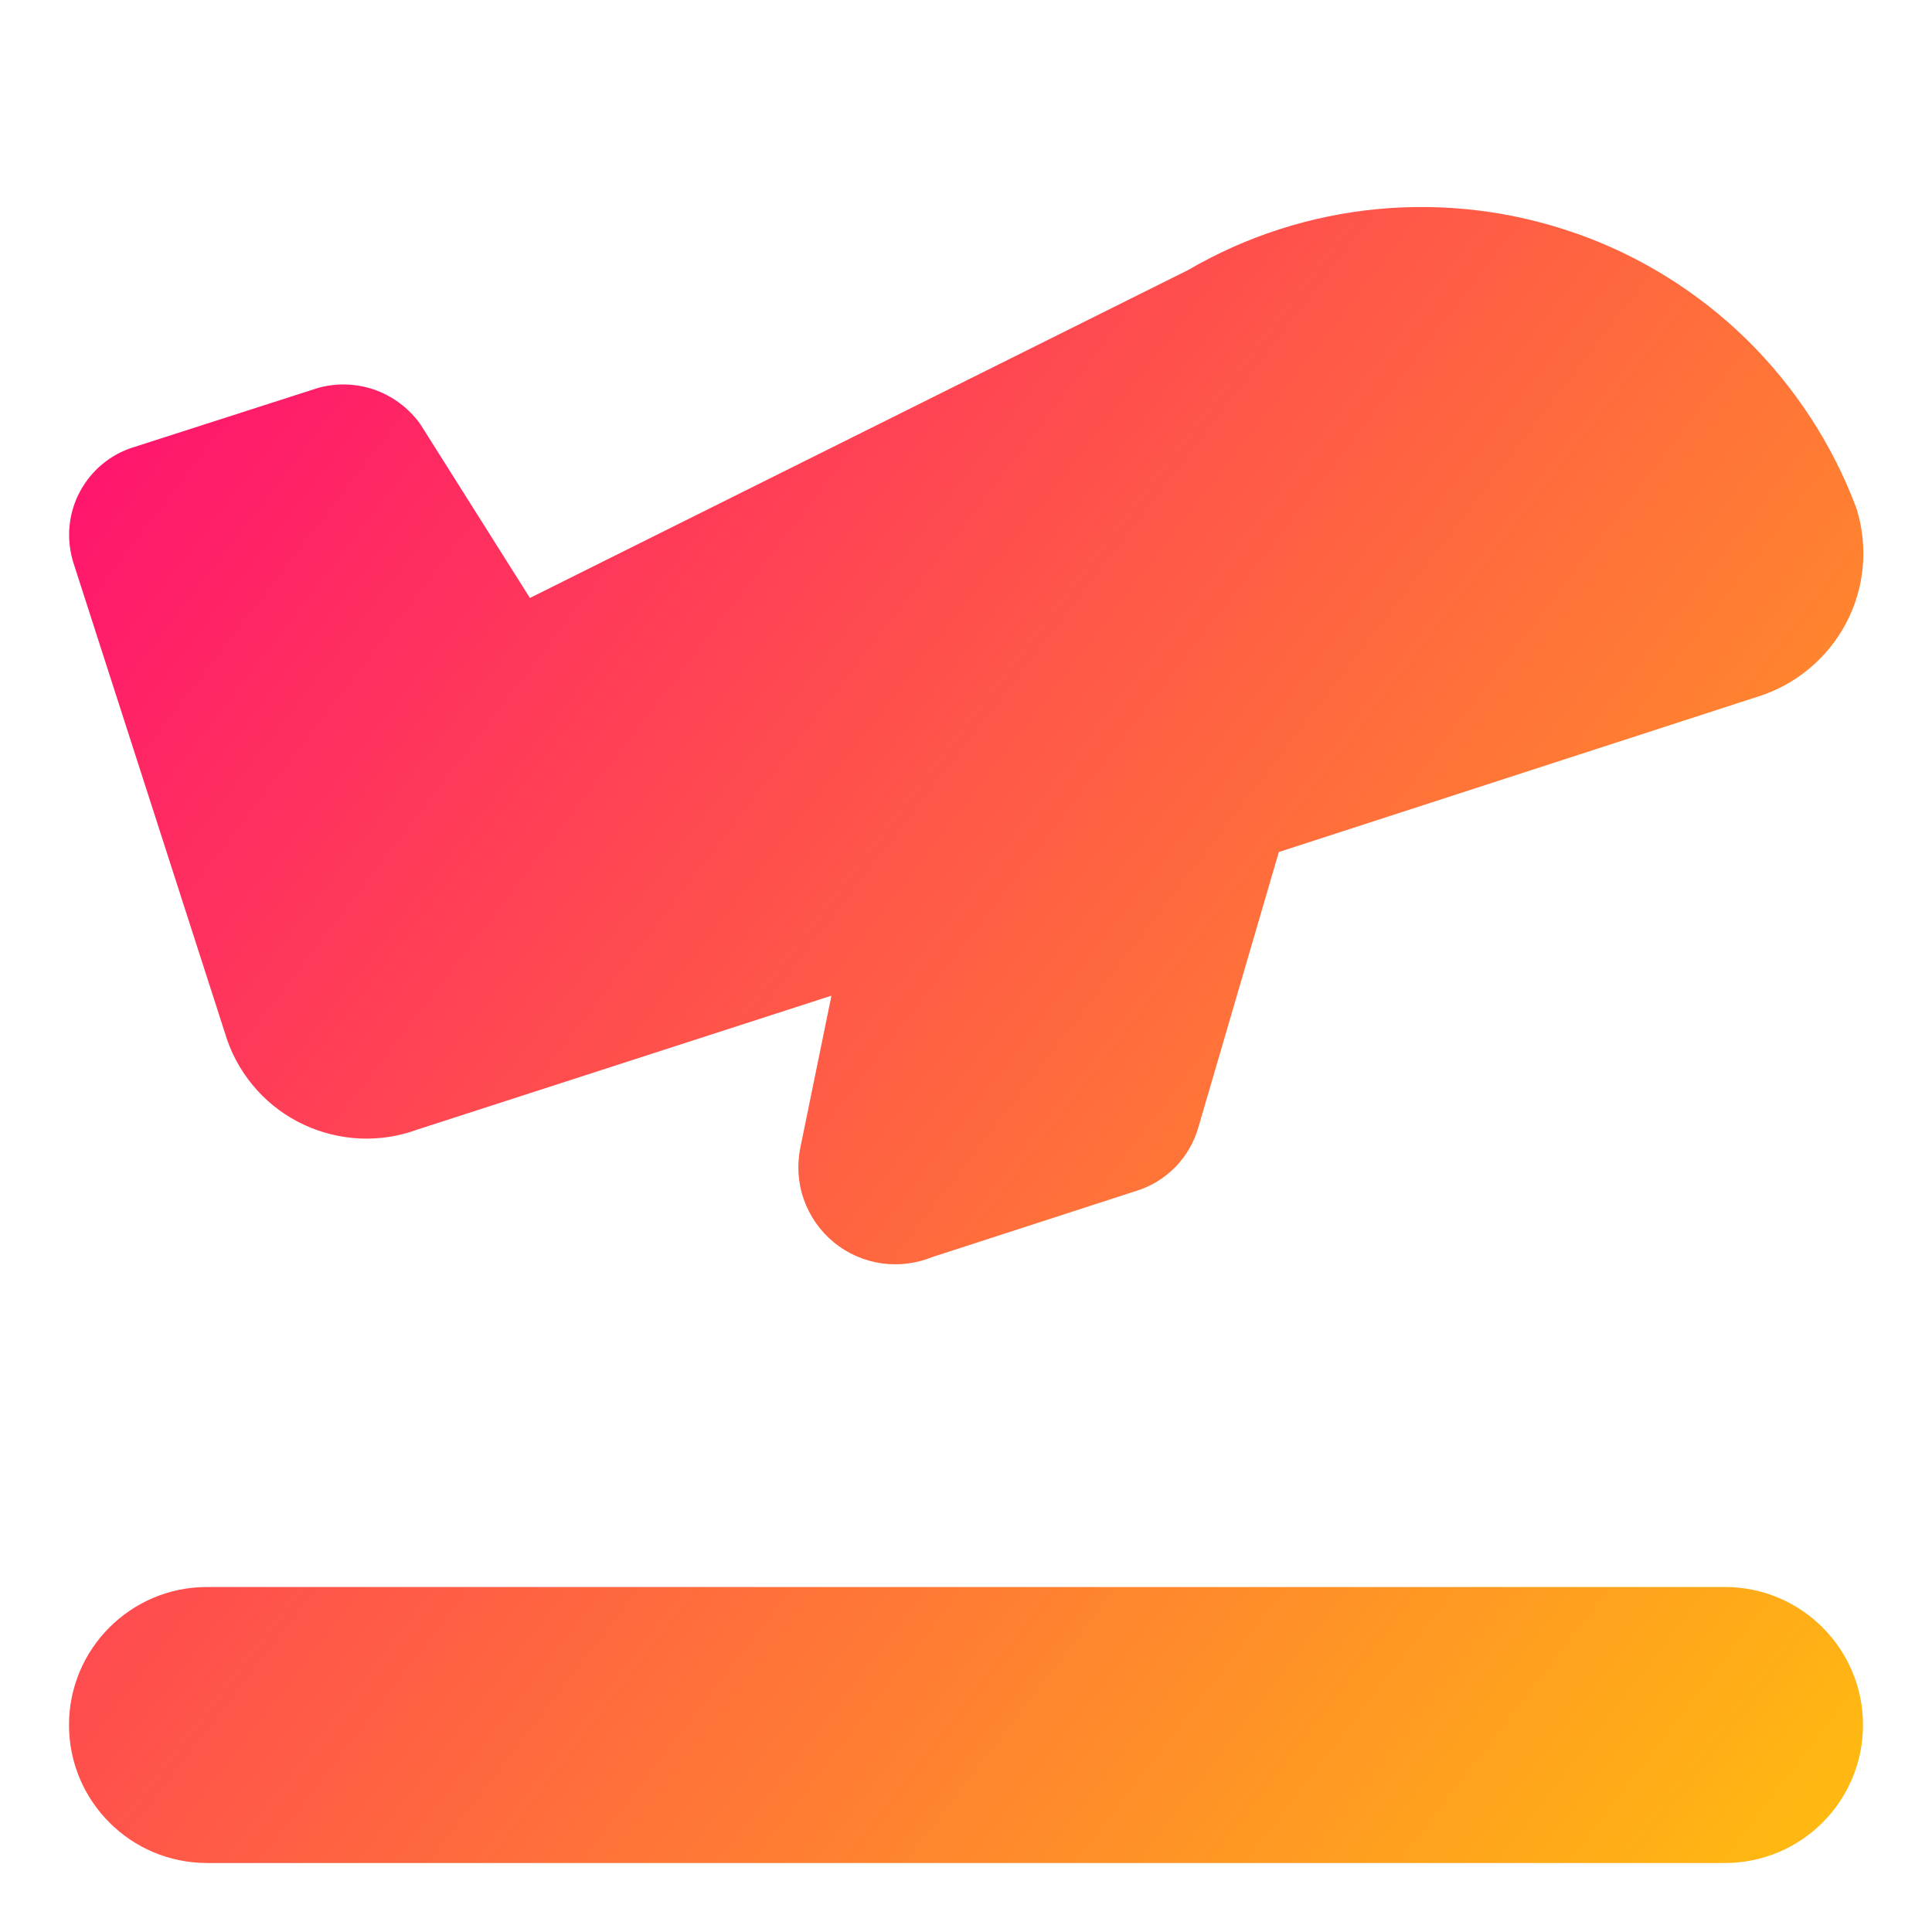 <svg xmlns="http://www.w3.org/2000/svg" fill="none" viewBox="0 0 14 14" id="Take-Off--Streamline-Core-Gradient">
  <desc>
    Take Off Streamline Icon: https://streamlinehq.com
  </desc>
  <g id="Free Gradient/Map Travel/take-off--travel-plane-adventure-airplane-take-off-airport">
    <path id="Union" fill="url(#paint0_linear_14402_9729)" fill-rule="evenodd" d="M11.422 1.692c-.461-.163-.953-.223-1.44-.177-.484.046-.953.197-1.373.442L3.84 4.333l-.789-1.251c-.003-.004-.005-.008-.008-.012-.084-.116-.202-.203-.338-.249-.136-.045-.283-.047-.42-.004l-.002.001-1.319.424c-.165.052-.302.167-.384.319-.082.152-.101.33-.054.497l.002.008L1.645 7.532l.002.006c.047.134.121.257.216.362.095.105.21.19.339.25.128.06.268.094.409.1.14.006.28-.016.411-.064l3.003-.971-.225 1.099c-.026.126-.018.257.025.378.043.122.118.229.218.311.1.082.22.134.348.152.124.017.249.001.365-.046l1.471-.477c.111-.033.211-.094.292-.177.08-.083.138-.185.168-.297l.58-1.984 3.471-1.126c.275-.086.504-.277.639-.531.135-.255.162-.553.077-.829-.002-.005-.003-.009-.005-.014-.173-.458-.444-.872-.793-1.215-.35-.342-.77-.604-1.232-.767ZM1.5 11.5c-.552 0-1 .448-1 1s.448 1 1 1h11c.552 0 1-.448 1-1s-.448-1-1-1h-11Z" clip-rule="evenodd"></path>
  </g>
  <defs>
    <linearGradient id="paint0_linear_14402_9729" x1="14.627" x2="-1.944" y1="16.042" y2="3.29" gradientUnits="userSpaceOnUse">
      <stop stop-color="#ffd600"></stop>
      <stop offset="1" stop-color="#ff007a"></stop>
    </linearGradient>
  </defs>
</svg>